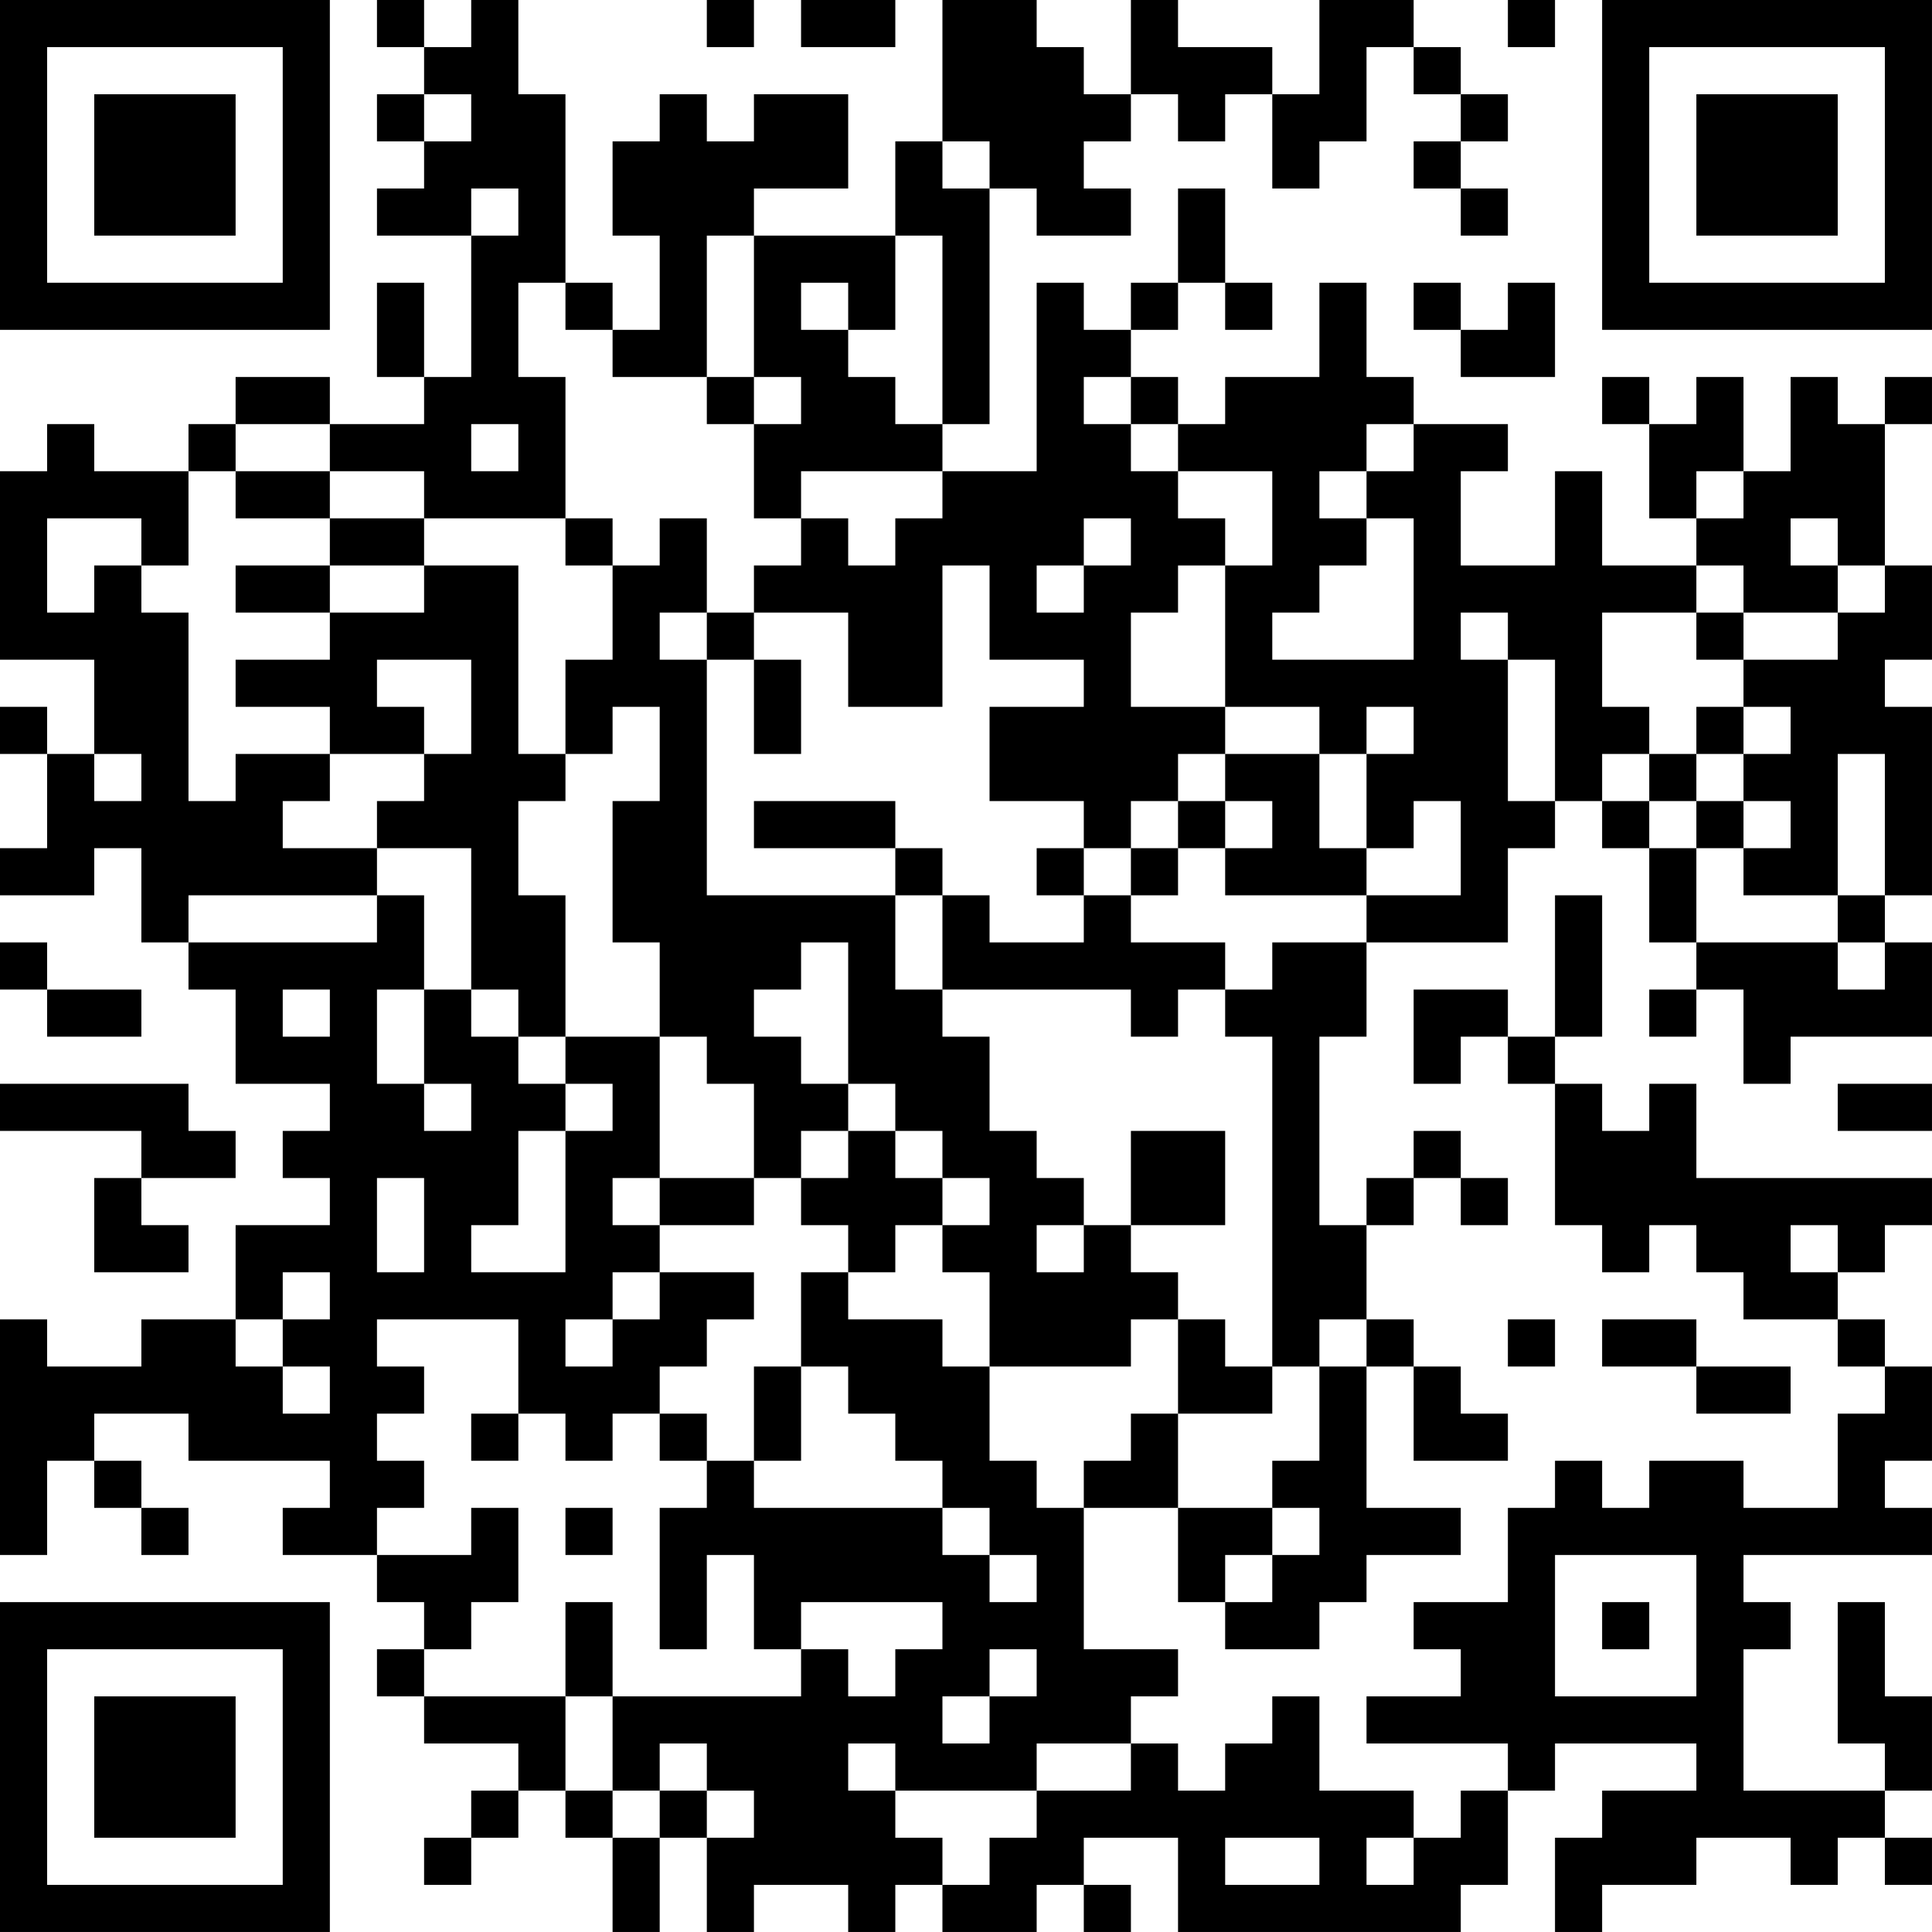 <?xml version="1.0" encoding="UTF-8"?>
<svg xmlns="http://www.w3.org/2000/svg" version="1.1" width="200" height="200" viewBox="0 0 200 200"><rect x="0" y="0" width="200" height="200" fill="#ffffff"/><g transform="scale(4.878)"><g transform="translate(0,0)"><path fill-rule="evenodd" d="M8 0L8 1L9 1L9 2L8 2L8 3L9 3L9 4L8 4L8 5L10 5L10 8L9 8L9 6L8 6L8 8L9 8L9 9L7 9L7 8L5 8L5 9L4 9L4 10L2 10L2 9L1 9L1 10L0 10L0 14L2 14L2 16L1 16L1 15L0 15L0 16L1 16L1 18L0 18L0 19L2 19L2 18L3 18L3 20L4 20L4 21L5 21L5 23L7 23L7 24L6 24L6 25L7 25L7 26L5 26L5 28L3 28L3 29L1 29L1 28L0 28L0 33L1 33L1 31L2 31L2 32L3 32L3 33L4 33L4 32L3 32L3 31L2 31L2 30L4 30L4 31L7 31L7 32L6 32L6 33L8 33L8 34L9 34L9 35L8 35L8 36L9 36L9 37L11 37L11 38L10 38L10 39L9 39L9 40L10 40L10 39L11 39L11 38L12 38L12 39L13 39L13 41L14 41L14 39L15 39L15 41L16 41L16 40L18 40L18 41L19 41L19 40L20 40L20 41L22 41L22 40L23 40L23 41L24 41L24 40L23 40L23 39L25 39L25 41L31 41L31 40L32 40L32 38L33 38L33 37L36 37L36 38L34 38L34 39L33 39L33 41L34 41L34 40L36 40L36 39L38 39L38 40L39 40L39 39L40 39L40 40L41 40L41 39L40 39L40 38L41 38L41 36L40 36L40 34L39 34L39 37L40 37L40 38L37 38L37 35L38 35L38 34L37 34L37 33L41 33L41 32L40 32L40 31L41 31L41 29L40 29L40 28L39 28L39 27L40 27L40 26L41 26L41 25L36 25L36 23L35 23L35 24L34 24L34 23L33 23L33 22L34 22L34 19L33 19L33 22L32 22L32 21L30 21L30 23L31 23L31 22L32 22L32 23L33 23L33 26L34 26L34 27L35 27L35 26L36 26L36 27L37 27L37 28L39 28L39 29L40 29L40 30L39 30L39 32L37 32L37 31L35 31L35 32L34 32L34 31L33 31L33 32L32 32L32 34L30 34L30 35L31 35L31 36L29 36L29 37L32 37L32 38L31 38L31 39L30 39L30 38L28 38L28 36L27 36L27 37L26 37L26 38L25 38L25 37L24 37L24 36L25 36L25 35L23 35L23 32L25 32L25 34L26 34L26 35L28 35L28 34L29 34L29 33L31 33L31 32L29 32L29 29L30 29L30 31L32 31L32 30L31 30L31 29L30 29L30 28L29 28L29 26L30 26L30 25L31 25L31 26L32 26L32 25L31 25L31 24L30 24L30 25L29 25L29 26L28 26L28 22L29 22L29 20L32 20L32 18L33 18L33 17L34 17L34 18L35 18L35 20L36 20L36 21L35 21L35 22L36 22L36 21L37 21L37 23L38 23L38 22L41 22L41 20L40 20L40 19L41 19L41 15L40 15L40 14L41 14L41 12L40 12L40 9L41 9L41 8L40 8L40 9L39 9L39 8L38 8L38 10L37 10L37 8L36 8L36 9L35 9L35 8L34 8L34 9L35 9L35 11L36 11L36 12L34 12L34 10L33 10L33 12L31 12L31 10L32 10L32 9L30 9L30 8L29 8L29 6L28 6L28 8L26 8L26 9L25 9L25 8L24 8L24 7L25 7L25 6L26 6L26 7L27 7L27 6L26 6L26 4L25 4L25 6L24 6L24 7L23 7L23 6L22 6L22 10L20 10L20 9L21 9L21 4L22 4L22 5L24 5L24 4L23 4L23 3L24 3L24 2L25 2L25 3L26 3L26 2L27 2L27 4L28 4L28 3L29 3L29 1L30 1L30 2L31 2L31 3L30 3L30 4L31 4L31 5L32 5L32 4L31 4L31 3L32 3L32 2L31 2L31 1L30 1L30 0L28 0L28 2L27 2L27 1L25 1L25 0L24 0L24 2L23 2L23 1L22 1L22 0L20 0L20 3L19 3L19 5L16 5L16 4L18 4L18 2L16 2L16 3L15 3L15 2L14 2L14 3L13 3L13 5L14 5L14 7L13 7L13 6L12 6L12 2L11 2L11 0L10 0L10 1L9 1L9 0ZM15 0L15 1L16 1L16 0ZM17 0L17 1L19 1L19 0ZM32 0L32 1L33 1L33 0ZM9 2L9 3L10 3L10 2ZM20 3L20 4L21 4L21 3ZM10 4L10 5L11 5L11 4ZM15 5L15 8L13 8L13 7L12 7L12 6L11 6L11 8L12 8L12 11L9 11L9 10L7 10L7 9L5 9L5 10L4 10L4 12L3 12L3 11L1 11L1 13L2 13L2 12L3 12L3 13L4 13L4 17L5 17L5 16L7 16L7 17L6 17L6 18L8 18L8 19L4 19L4 20L8 20L8 19L9 19L9 21L8 21L8 23L9 23L9 24L10 24L10 23L9 23L9 21L10 21L10 22L11 22L11 23L12 23L12 24L11 24L11 26L10 26L10 27L12 27L12 24L13 24L13 23L12 23L12 22L14 22L14 25L13 25L13 26L14 26L14 27L13 27L13 28L12 28L12 29L13 29L13 28L14 28L14 27L16 27L16 28L15 28L15 29L14 29L14 30L13 30L13 31L12 31L12 30L11 30L11 28L8 28L8 29L9 29L9 30L8 30L8 31L9 31L9 32L8 32L8 33L10 33L10 32L11 32L11 34L10 34L10 35L9 35L9 36L12 36L12 38L13 38L13 39L14 39L14 38L15 38L15 39L16 39L16 38L15 38L15 37L14 37L14 38L13 38L13 36L17 36L17 35L18 35L18 36L19 36L19 35L20 35L20 34L17 34L17 35L16 35L16 33L15 33L15 35L14 35L14 32L15 32L15 31L16 31L16 32L20 32L20 33L21 33L21 34L22 34L22 33L21 33L21 32L20 32L20 31L19 31L19 30L18 30L18 29L17 29L17 27L18 27L18 28L20 28L20 29L21 29L21 31L22 31L22 32L23 32L23 31L24 31L24 30L25 30L25 32L27 32L27 33L26 33L26 34L27 34L27 33L28 33L28 32L27 32L27 31L28 31L28 29L29 29L29 28L28 28L28 29L27 29L27 22L26 22L26 21L27 21L27 20L29 20L29 19L31 19L31 17L30 17L30 18L29 18L29 16L30 16L30 15L29 15L29 16L28 16L28 15L26 15L26 12L27 12L27 10L25 10L25 9L24 9L24 8L23 8L23 9L24 9L24 10L25 10L25 11L26 11L26 12L25 12L25 13L24 13L24 15L26 15L26 16L25 16L25 17L24 17L24 18L23 18L23 17L21 17L21 15L23 15L23 14L21 14L21 12L20 12L20 15L18 15L18 13L16 13L16 12L17 12L17 11L18 11L18 12L19 12L19 11L20 11L20 10L17 10L17 11L16 11L16 9L17 9L17 8L16 8L16 5ZM19 5L19 7L18 7L18 6L17 6L17 7L18 7L18 8L19 8L19 9L20 9L20 5ZM30 6L30 7L31 7L31 8L33 8L33 6L32 6L32 7L31 7L31 6ZM15 8L15 9L16 9L16 8ZM10 9L10 10L11 10L11 9ZM29 9L29 10L28 10L28 11L29 11L29 12L28 12L28 13L27 13L27 14L30 14L30 11L29 11L29 10L30 10L30 9ZM5 10L5 11L7 11L7 12L5 12L5 13L7 13L7 14L5 14L5 15L7 15L7 16L9 16L9 17L8 17L8 18L10 18L10 21L11 21L11 22L12 22L12 19L11 19L11 17L12 17L12 16L13 16L13 15L14 15L14 17L13 17L13 20L14 20L14 22L15 22L15 23L16 23L16 25L14 25L14 26L16 26L16 25L17 25L17 26L18 26L18 27L19 27L19 26L20 26L20 27L21 27L21 29L24 29L24 28L25 28L25 30L27 30L27 29L26 29L26 28L25 28L25 27L24 27L24 26L26 26L26 24L24 24L24 26L23 26L23 25L22 25L22 24L21 24L21 22L20 22L20 21L24 21L24 22L25 22L25 21L26 21L26 20L24 20L24 19L25 19L25 18L26 18L26 19L29 19L29 18L28 18L28 16L26 16L26 17L25 17L25 18L24 18L24 19L23 19L23 18L22 18L22 19L23 19L23 20L21 20L21 19L20 19L20 18L19 18L19 17L16 17L16 18L19 18L19 19L15 19L15 14L16 14L16 16L17 16L17 14L16 14L16 13L15 13L15 11L14 11L14 12L13 12L13 11L12 11L12 12L13 12L13 14L12 14L12 16L11 16L11 12L9 12L9 11L7 11L7 10ZM36 10L36 11L37 11L37 10ZM23 11L23 12L22 12L22 13L23 13L23 12L24 12L24 11ZM38 11L38 12L39 12L39 13L37 13L37 12L36 12L36 13L34 13L34 15L35 15L35 16L34 16L34 17L35 17L35 18L36 18L36 20L39 20L39 21L40 21L40 20L39 20L39 19L40 19L40 16L39 16L39 19L37 19L37 18L38 18L38 17L37 17L37 16L38 16L38 15L37 15L37 14L39 14L39 13L40 13L40 12L39 12L39 11ZM7 12L7 13L9 13L9 12ZM14 13L14 14L15 14L15 13ZM31 13L31 14L32 14L32 17L33 17L33 14L32 14L32 13ZM36 13L36 14L37 14L37 13ZM8 14L8 15L9 15L9 16L10 16L10 14ZM36 15L36 16L35 16L35 17L36 17L36 18L37 18L37 17L36 17L36 16L37 16L37 15ZM2 16L2 17L3 17L3 16ZM26 17L26 18L27 18L27 17ZM19 19L19 21L20 21L20 19ZM0 20L0 21L1 21L1 22L3 22L3 21L1 21L1 20ZM17 20L17 21L16 21L16 22L17 22L17 23L18 23L18 24L17 24L17 25L18 25L18 24L19 24L19 25L20 25L20 26L21 26L21 25L20 25L20 24L19 24L19 23L18 23L18 20ZM6 21L6 22L7 22L7 21ZM0 23L0 24L3 24L3 25L2 25L2 27L4 27L4 26L3 26L3 25L5 25L5 24L4 24L4 23ZM39 23L39 24L41 24L41 23ZM8 25L8 27L9 27L9 25ZM22 26L22 27L23 27L23 26ZM38 26L38 27L39 27L39 26ZM6 27L6 28L5 28L5 29L6 29L6 30L7 30L7 29L6 29L6 28L7 28L7 27ZM32 28L32 29L33 29L33 28ZM34 28L34 29L36 29L36 30L38 30L38 29L36 29L36 28ZM16 29L16 31L17 31L17 29ZM10 30L10 31L11 31L11 30ZM14 30L14 31L15 31L15 30ZM12 32L12 33L13 33L13 32ZM33 33L33 36L36 36L36 33ZM12 34L12 36L13 36L13 34ZM34 34L34 35L35 35L35 34ZM21 35L21 36L20 36L20 37L21 37L21 36L22 36L22 35ZM18 37L18 38L19 38L19 39L20 39L20 40L21 40L21 39L22 39L22 38L24 38L24 37L22 37L22 38L19 38L19 37ZM26 39L26 40L28 40L28 39ZM29 39L29 40L30 40L30 39ZM0 0L0 7L7 7L7 0ZM1 1L1 6L6 6L6 1ZM2 2L2 5L5 5L5 2ZM34 0L34 7L41 7L41 0ZM35 1L35 6L40 6L40 1ZM36 2L36 5L39 5L39 2ZM0 34L0 41L7 41L7 34ZM1 35L1 40L6 40L6 35ZM2 36L2 39L5 39L5 36Z" fill="#000000"/></g></g></svg>

